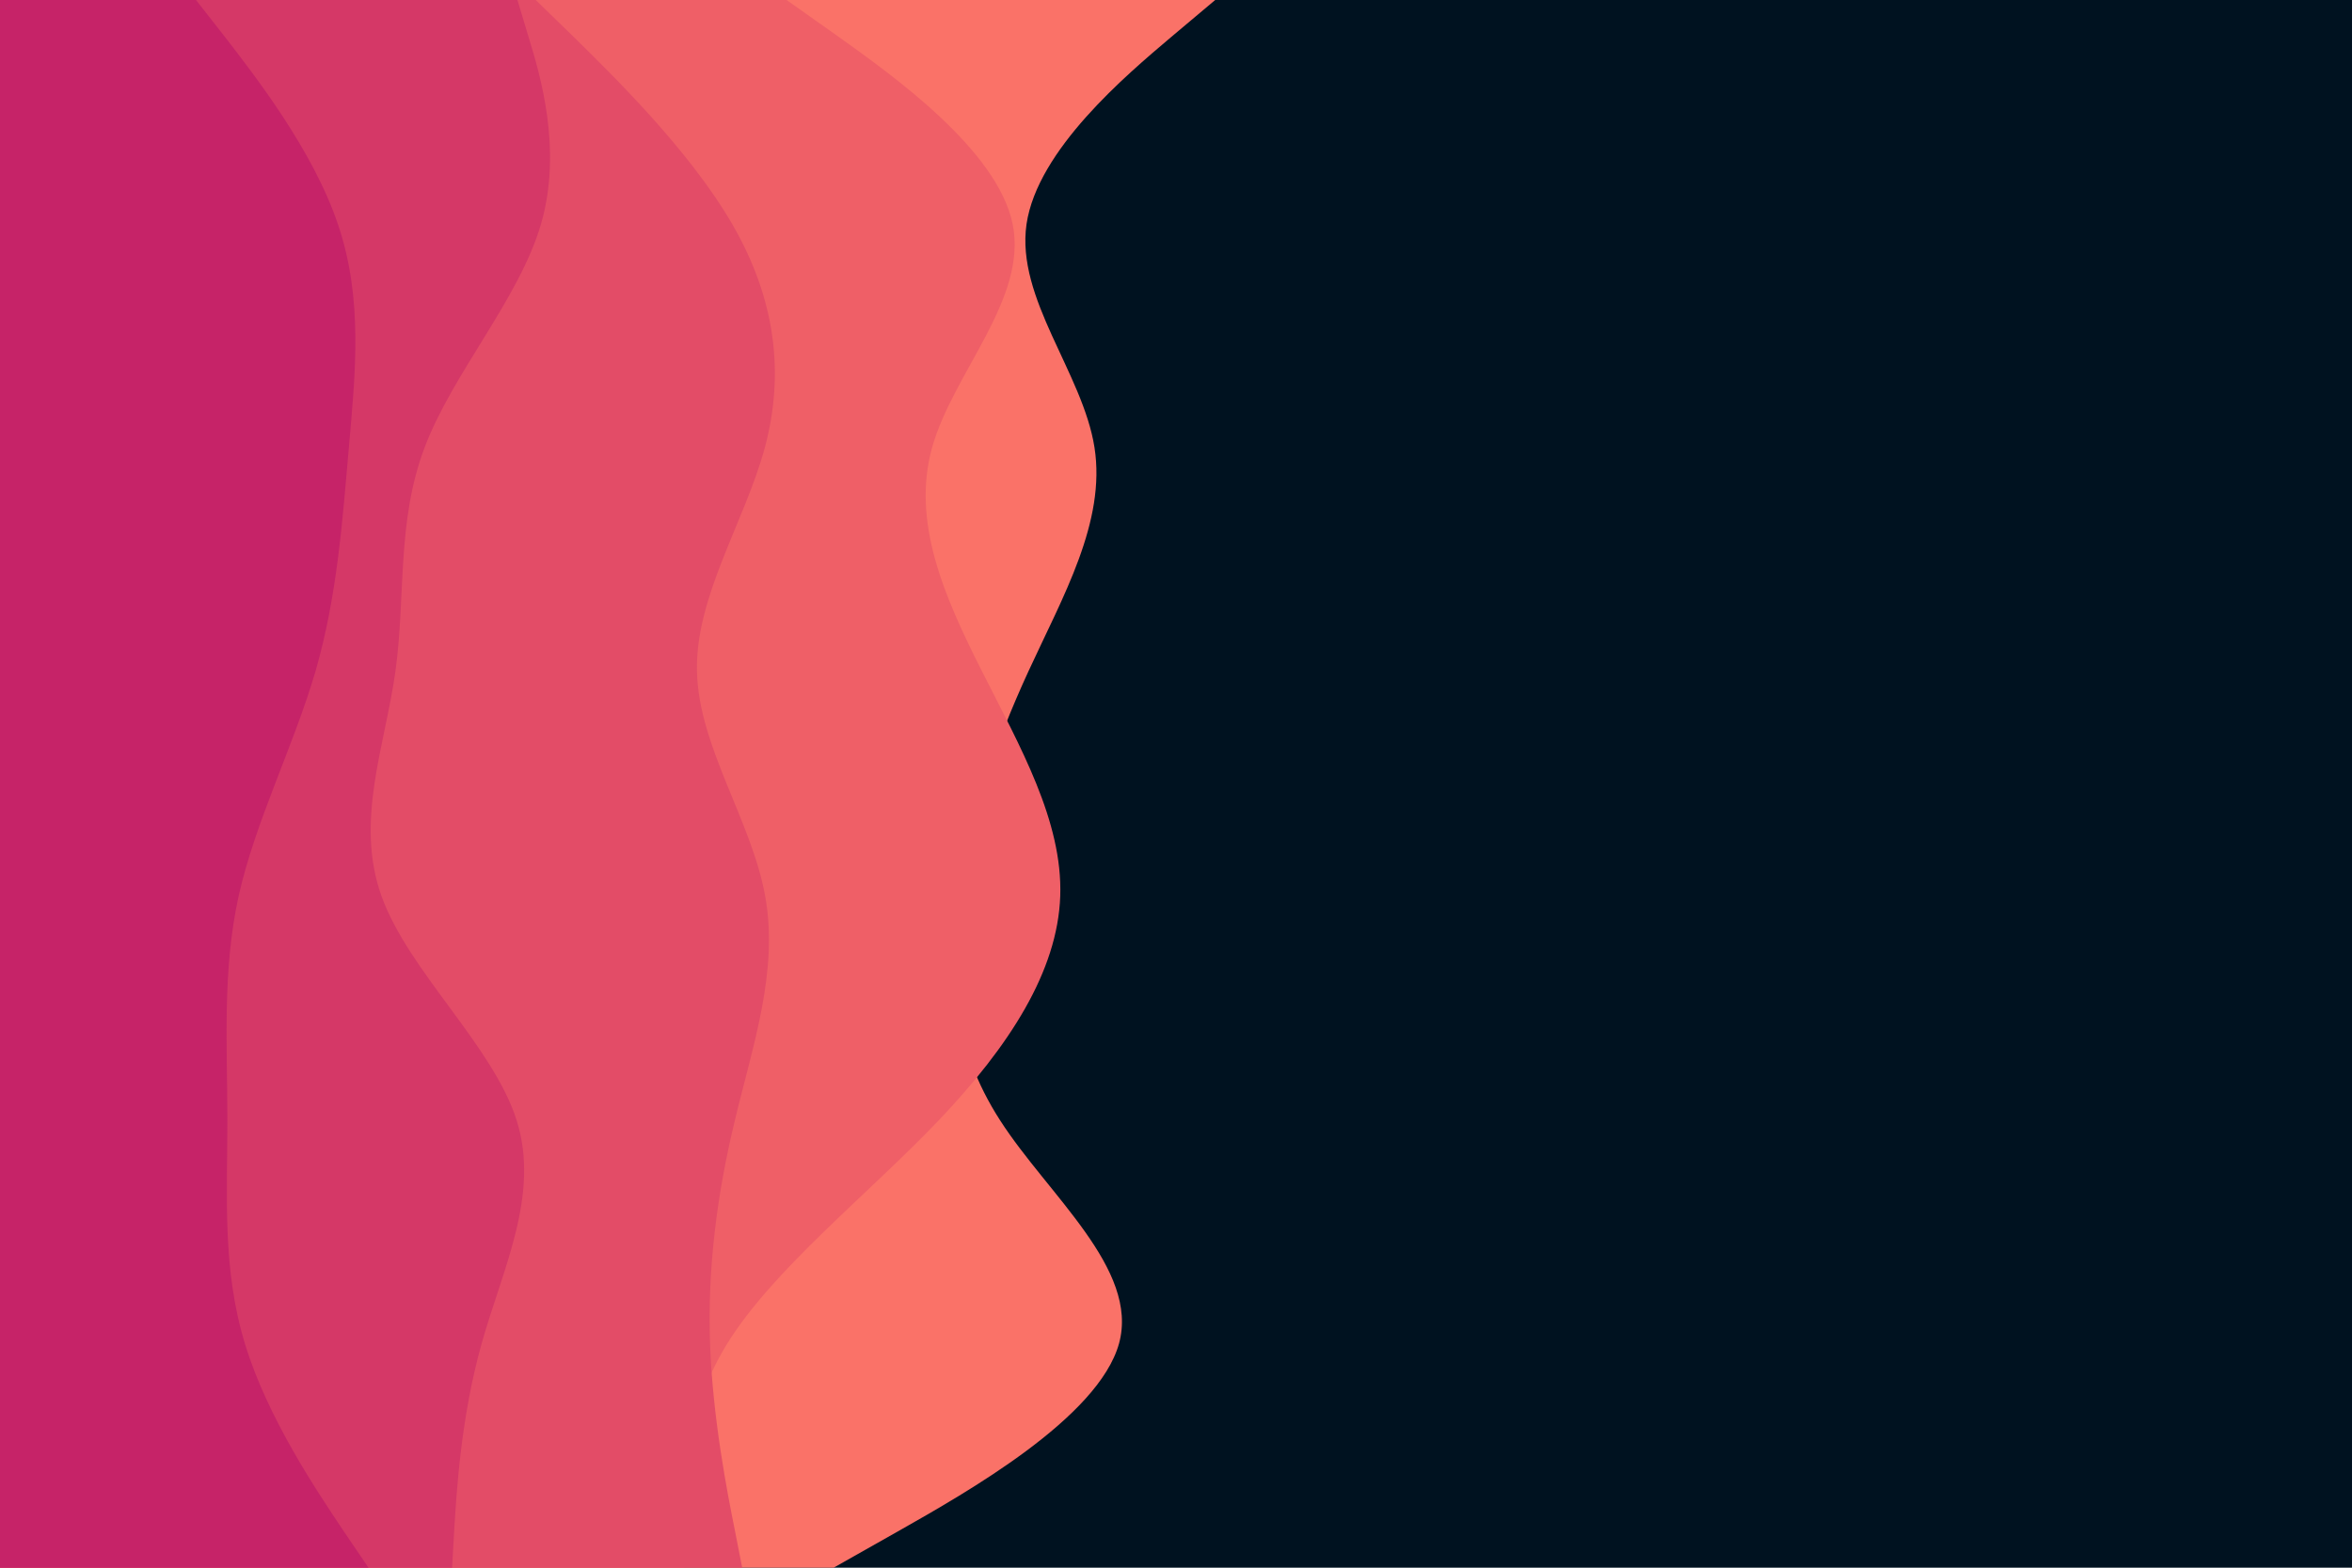 <svg id="visual" viewBox="0 0 900 600" width="900" height="600" xmlns="http://www.w3.org/2000/svg" xmlns:xlink="http://www.w3.org/1999/xlink" version="1.1"><rect x="0" y="0" width="900" height="600" fill="#001220"></rect><path d="M465 0L448 14.3C431 28.7 397 57.3 392.8 85.8C388.7 114.3 414.3 142.7 418.8 171.2C423.3 199.7 406.7 228.3 393.5 257C380.3 285.7 370.7 314.3 366.7 343C362.7 371.7 364.3 400.3 382.7 428.8C401 457.3 436 485.7 428.2 514.2C420.3 542.7 369.7 571.3 344.3 585.7L319 600L0 600L0 585.7C0 571.3 0 542.7 0 514.2C0 485.7 0 457.3 0 428.8C0 400.3 0 371.7 0 343C0 314.3 0 285.7 0 257C0 228.3 0 199.7 0 171.2C0 142.7 0 114.3 0 85.8C0 57.3 0 28.7 0 14.3L0 0Z" fill="#fa7268"></path><path d="M301 0L321.2 14.3C341.3 28.7 381.7 57.3 387.5 85.8C393.3 114.3 364.7 142.7 356.7 171.2C348.7 199.7 361.3 228.3 375.8 257C390.3 285.7 406.7 314.3 405.7 343C404.7 371.7 386.3 400.3 359.2 428.8C332 457.3 296 485.7 278.3 514.2C260.7 542.7 261.3 571.3 261.7 585.7L262 600L0 600L0 585.7C0 571.3 0 542.7 0 514.2C0 485.7 0 457.3 0 428.8C0 400.3 0 371.7 0 343C0 314.3 0 285.7 0 257C0 228.3 0 199.7 0 171.2C0 142.7 0 114.3 0 85.8C0 57.3 0 28.7 0 14.3L0 0Z" fill="#ef5f67"></path><path d="M205 0L219.7 14.3C234.3 28.7 263.7 57.3 280.2 85.8C296.7 114.3 300.3 142.7 292.7 171.2C285 199.7 266 228.3 266.7 257C267.3 285.7 287.7 314.3 292.8 343C298 371.7 288 400.3 281.2 428.8C274.3 457.3 270.7 485.7 271.7 514.2C272.7 542.7 278.3 571.3 281.2 585.7L284 600L0 600L0 585.7C0 571.3 0 542.7 0 514.2C0 485.7 0 457.3 0 428.8C0 400.3 0 371.7 0 343C0 314.3 0 285.7 0 257C0 228.3 0 199.7 0 171.2C0 142.7 0 114.3 0 85.8C0 57.3 0 28.7 0 14.3L0 0Z" fill="#e34c67"></path><path d="M198 0L202.3 14.3C206.7 28.7 215.3 57.3 207 85.8C198.7 114.3 173.3 142.7 162.5 171.2C151.7 199.7 155.3 228.3 151.3 257C147.3 285.7 135.7 314.3 146 343C156.3 371.7 188.7 400.3 197.7 428.8C206.7 457.3 192.3 485.7 184.3 514.2C176.3 542.7 174.7 571.3 173.8 585.7L173 600L0 600L0 585.7C0 571.3 0 542.7 0 514.2C0 485.7 0 457.3 0 428.8C0 400.3 0 371.7 0 343C0 314.3 0 285.7 0 257C0 228.3 0 199.7 0 171.2C0 142.7 0 114.3 0 85.8C0 57.3 0 28.7 0 14.3L0 0Z" fill="#d53867"></path><path d="M75 0L86.2 14.3C97.3 28.7 119.7 57.3 129.3 85.8C139 114.3 136 142.7 133.5 171.2C131 199.7 129 228.3 120.7 257C112.3 285.7 97.7 314.3 91.3 343C85 371.7 87 400.3 87 428.8C87 457.3 85 485.7 93.7 514.2C102.3 542.7 121.7 571.3 131.3 585.7L141 600L0 600L0 585.7C0 571.3 0 542.7 0 514.2C0 485.7 0 457.3 0 428.8C0 400.3 0 371.7 0 343C0 314.3 0 285.7 0 257C0 228.3 0 199.7 0 171.2C0 142.7 0 114.3 0 85.8C0 57.3 0 28.7 0 14.3L0 0Z" fill="#c62368"></path></svg>